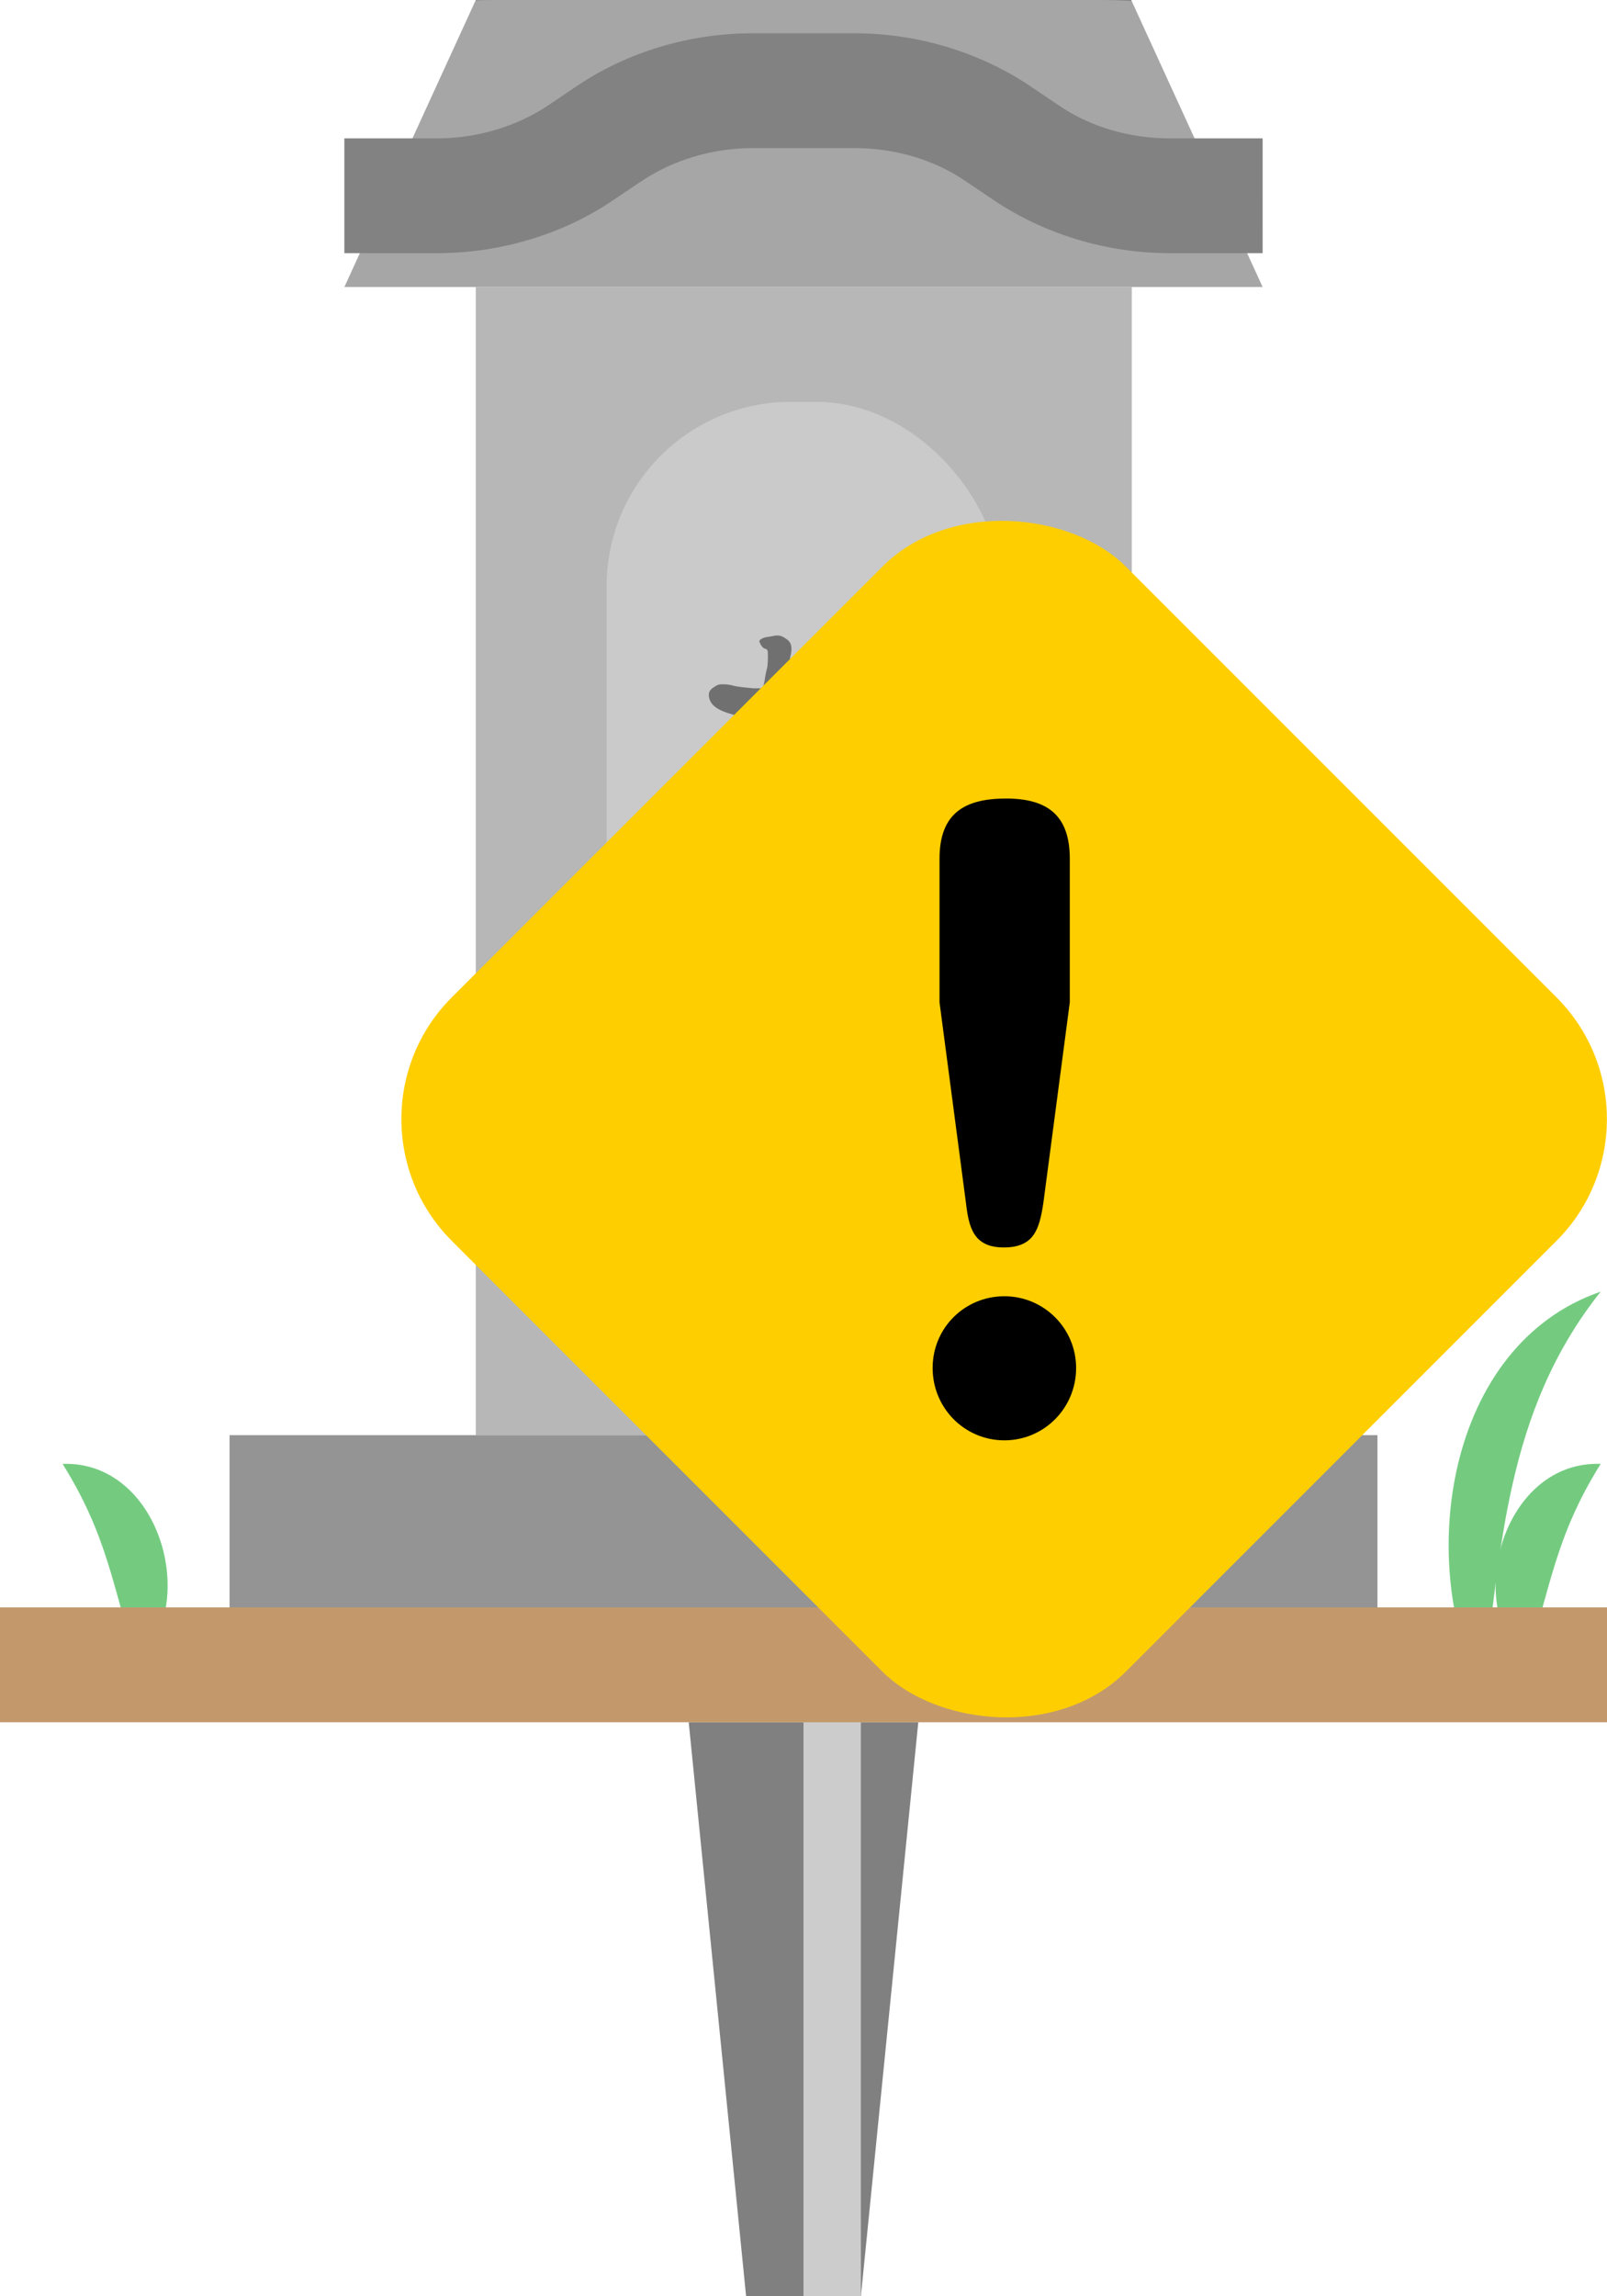 <?xml version="1.0" encoding="UTF-8"?>
<svg xmlns="http://www.w3.org/2000/svg" viewBox="0 0 28 40">
  <defs>
    <style>
      .cls-1 {
        fill: #fff;
        opacity: .3;
      }

      .cls-2 {
        fill: #4d4d4d;
      }

      .cls-3 {
        fill: #333;
      }

      .cls-4 {
        fill: #39b54a;
      }

      .cls-5 {
        fill: gray;
      }

      .cls-6 {
        fill: #ffce00;
      }

      .cls-7 {
        fill: #a96e2d;
      }

      .cls-8 {
        fill: #999;
      }

      .cls-9 {
        fill: #ccc;
      }

      .cls-10 {
        fill: #b3b3b3;
      }

      .cls-11 {
        fill: #666;
      }
    </style>
  </defs>
  <g id="_ピン" data-name="ピン">
    <g>
      <polygon class="cls-5" points="15 40 13 40 12 30 16 30 15 40"/>
      <rect class="cls-9" x="14" y="30" width="1" height="10"/>
    </g>
  </g>
  <g id="_ノーマル" data-name="ノーマル">
    <rect id="_土台" data-name="土台" class="cls-11" x="4" y="25" width="20" height="3"/>
    <rect id="_本体" data-name="本体" class="cls-8" x="8.29" y="5" width="11.43" height="20"/>
    <rect id="_本体内" data-name="本体内" class="cls-10" x="10.57" y="7" width="6.86" height="16" rx="3.21" ry="3.21"/>
    <g id="_奉" data-name="奉">
      <path class="cls-3" d="M13.26,11.24s-.03-.06-.03-.07c0-.02,.04-.05,.11-.07,.02,0,.12-.02,.18-.03h.02c.07,0,.1,.02,.16,.06,.06,.04,.09,.09,.09,.17,0,.02,0,.08-.02,.13,0,.04-.02,.13-.03,.19,0,.06-.02,.14-.03,.16,0,.02-.02,.09-.02,.14v.1s.27-.04,.27-.04c.44-.06,.7-.09,.72-.09,.04,0,.08,.02,.12,.03h0c.14,.05,.23,.14,.23,.22v.02c-.02,.09-.13,.18-.22,.19-.05,0-.11,.03-.18,.06-.06,.03-.12,.05-.13,.05,0,0-.05,0-.09,.03-.18,.08-.28,.12-.31,.12h-.02s-.02,0-.05,0c-.03,.02-.13,.06-.17,.08-.27,.1-.3,.13-.36,.25-.02,.05-.03,.1-.03,.11t0,0v.02s.1-.02,.18-.06c.09-.02,.22-.06,.3-.07s.18-.04,.22-.06c.05-.02,.09-.03,.13-.03,.05,0,.09,0,.14,.05,.04,.03,.1,.05,.15,.05,.11,0,.2,.12,.2,.23,0,.03,0,.05-.02,.08-.02,.04-.12,.06-.2,.06-.03,0-.06,0-.09,0-.02,0-.05-.02-.06-.02-.04,0-.12,.03-.33,.13-.17,.08-.3,.15-.3,.16,0,.02,.04,.02,.1,.02,.03,0,.04,0,.11,0h.02s0,.02,0,.02c.04,0,.1,0,.16,.03h.02s.14,.06,.14,.06l.16-.06c.09-.04,.18-.07,.23-.08,.05,0,.11-.05,.15-.08,.06-.05,.09-.06,.22-.06,.08,0,.15,.02,.18,.03s.06,.03,.1,.04c.08,.02,.13,.08,.13,.14,0,.05,0,.07-.02,.08-.05,.04-.18,.08-.31,.1-.19,.02-.46,.08-.46,.1,0,0,.06,.07,.14,.14,.2,.18,.44,.44,.49,.5,.3,.43,.69,.81,1.07,1.04,.06,.04,.22,.13,.39,.21,.32,.16,.65,.35,.74,.45,.04,.03,.05,.06,.05,.09,0,.04-.02,.1-.08,.15-.04,.04-.07,.06-.13,.06-.05,0-.15-.04-.3-.1-.12-.05-.25-.1-.31-.14-.09-.04-.15-.07-.2-.1-.03-.02-.06-.05-.08-.05-.02-.02-.06-.04-.12-.08-.06-.03-.14-.09-.2-.14-.37-.25-.87-.74-1.18-1.18-.23-.32-.58-.7-.66-.7h-.03s-.1,.02-.23,.07l-.03,.02c-.07,.04-.15,.07-.19,.09-.16,.06-.38,.18-.47,.22l-.18,.1c-.14,.07-.18,.14-.28,.44-.06,.17-.1,.25-.26,.47v.02q-.16,.22-.47,.59c-.37,.46-.69,.72-1.1,.91-.12,.05-.19,.07-.36,.08-.11,0-.24,.02-.27,.03-.02,0-.03,0-.05,0-.03,0-.05,0-.05-.03,0,0,0-.02,0-.02,0-.02,.06-.05,.13-.07,.05-.02,.15-.08,.22-.12,.06-.04,.12-.08,.13-.08,0,0,.13-.08,.26-.18,.29-.22,.69-.61,.78-.75l.09-.12c.06-.05,.2-.28,.31-.5,.02-.05,.06-.1,.06-.1,.02-.02,.05-.07,.06-.1,0-.02,.02-.03,.02-.04s0-.02-.02-.02h-.02s-.06,.02-.09,.04c-.02,.02-.05,.04-.07,.04-.02,0-.13,.03-.24,.07-.13,.04-.24,.07-.32,.07-.11,0-.14,0-.21-.08-.05-.05-.08-.13-.1-.19,0-.03-.02-.07-.02-.09,0-.08,.07-.12,.29-.23,.06-.03,.13-.08,.46-.31,.26-.18,.68-.48,.72-.52,.02-.02,.05-.06,.06-.1l.02-.06-.15,.02c-.08,0-.18,0-.23-.02-.11-.03-.2-.14-.21-.24v-.02c0-.06,.02-.08,.09-.13,.06-.04,.12-.08,.17-.1,.5-.24,.54-.28,.58-.55v-.04s0-.03-.06-.04c-.39-.06-.63-.15-.7-.29-.02-.04-.03-.08-.03-.11,0-.05,.02-.1,.09-.14,.06-.04,.08-.05,.14-.05,.05,0,.12,0,.22,.03,.09,.02,.24,.03,.33,.04,.06,0,.07,0,.1,0,.06,0,.07-.02,.09-.12h0s.02-.14,.04-.21c.02-.06,.02-.18,.02-.23,0-.09,0-.12-.05-.13-.02,0-.06-.04-.08-.08Zm-.66,3.23s.08-.06,.09-.1v-.06s-.34,.22-.35,.25h0s.15-.03,.26-.09Zm1.16,.12s-.02-.02-.02-.03v-.02s.02,0,.05,0c.03,0,.06,0,.13,.02h.02s.04,0,.06,0,.05,.02,.08,.06,.04,.06,.04,.16v.12c0,.18,.03,.22,.16,.26,.06,.02,.12,.06,.14,.1,.02,.03,.02,.05,.02,.06s0,.03-.02,.07c-.02,.04-.1,.14-.18,.21-.1,.1-.12,.14-.12,.17v.06s.02,.17,.02,.24v.13l.1-.07,.1-.06v-.22c0-.12-.02-.23-.03-.24v-.02s.02-.06,.05-.06,.09,.11,.14,.23c0,.02,.09,.06,.18,.1,.17,.07,.19,.11,.19,.22,0,.07-.41,.46-.49,.46-.04,0-.19,.18-.19,.22,0,.02-.02,.18-.02,.36,0,.33-.02,.39-.02,.42,0,.06-.02,.27-.03,.47-.02,.35-.03,.56-.05,.62l-.02,.05-.02,.1s0,.02,0,.04c-.02,.07-.02,.1-.04,.1,0,0-.02,0-.04,0h0c-.08-.05-.12-.14-.13-.3v-.06c-.02-.08-.02-.14-.02-.22,0-.07-.03-.54-.06-1.01,0-.18-.02-.33-.02-.34,0,0-.08,.02-.16,.06-.27,.13-.35,.16-.67,.2-.06,0-.11,.02-.14,.02-.07,0-.1-.02-.14-.07-.02-.04-.05-.08-.08-.13-.03-.04-.05-.06-.05-.1,0-.1,.18-.28,.81-.93l.38-.4v-.11q0-.1-.07-.1h-.06s-.04,0-.04,0c0,0-.06-.03-.12-.06-.09-.05-.14-.1-.14-.14,0,0,0-.02,.02-.02,.05-.03,.34-.1,.41-.1s.06,0,.06-.07c0-.04,0-.1,0-.12,0-.04,.02-.14,.02-.2s0-.11,0-.13Zm-.94-1.38s0,.04,.03,.04,.07-.02,.14-.06c.04-.03,.07-.06,.07-.07h-.03c-.14,0-.22,.06-.22,.1Zm.89,3.06c0-.1,0-.17-.02-.17-.02,0-.31,.28-.49,.47-.06,.06-.1,.11-.1,.14,0,0,0,.02,.02,.02,0,0,.04-.02,.06-.02,.05-.02,.07-.03,.08-.03,.02,0,.23-.1,.35-.18l.1-.05v-.18Zm.22-2.46s-.07-.04-.13-.08c-.06-.06-.1-.08-.1-.08,0,0-.07,.04-.15,.1-.13,.09-.16,.11-.22,.23-.03,.07-.04,.14-.04,.16,.03,0,.06,0,.11-.03,.41-.18,.49-.2,.55-.22,.04,0,.04-.02,.04-.03s0-.02,0-.02c-.02-.02-.04-.02-.06-.02Z"/>
    </g>
    <polygon id="_屋根大" data-name="屋根大" class="cls-5" points="19.71 0 8.29 0 6 5 22 5 19.71 0"/>
    <path id="_屋根小" data-name="屋根小" class="cls-2" d="M20.38,2.41c-.7,0-1.39-.2-1.94-.58l-.49-.33c-.88-.59-1.96-.92-3.06-.92h-1.78c-1.1,0-2.19,.33-3.06,.92l-.49,.33c-.55,.37-1.24,.58-1.94,.58h-1.62v2h1.62c1.1,0,2.19-.33,3.06-.92l.49-.33c.55-.37,1.24-.58,1.94-.58h1.78c.7,0,1.39,.2,1.94,.58l.49,.33c.88,.59,1.96,.92,3.06,.92h1.62V2.41h-1.62Z"/>
    <g id="_地面" data-name="地面">
      <path id="_草" data-name="草" class="cls-4" d="M2.4,29c-.44-1.34-.51-2.22-1.31-3.5,1.67-.06,2.41,2.38,1.31,3.5h0Z"/>
      <path id="_草-2" data-name="草" class="cls-4" d="M26.58,29c-1.1-1.12-.36-3.56,1.31-3.5-.8,1.28-.87,2.16-1.31,3.5h0Z"/>
      <path id="_草-3" data-name="草" class="cls-4" d="M25.82,29.5c-1.16-2.29-.63-6.07,2.07-7-1.67,2.1-1.73,4.49-2.07,7h0Z"/>
      <rect id="_地面-2" data-name="地面" class="cls-7" y="28" width="28" height="2"/>
    </g>
  </g>
  <g id="_要調査" data-name="要調査">
    <path id="_白ベール" data-name="白ベール" class="cls-1" d="M8.63,0h10.55c4.87,0,8.82,3.95,8.82,8.82V30H0V8.63C0,3.87,3.87,0,8.63,0Z"/>
    <g>
      <rect class="cls-6" x="9.19" y="11.19" width="16.61" height="16.61" rx="3" ry="3" transform="translate(-8.66 18.08) rotate(-45)"/>
      <path d="M18.75,23.83c0,.7-.56,1.26-1.25,1.26s-1.25-.56-1.25-1.26,.56-1.25,1.25-1.25,1.25,.56,1.25,1.25Zm-.57-2.88c-.07,.46-.16,.78-.69,.78s-.61-.35-.66-.78l-.46-3.49v-2.5c0-.78,.42-1.05,1.16-1.05s1.11,.31,1.11,1.05v2.5l-.46,3.49Z"/>
    </g>
  </g>
</svg>